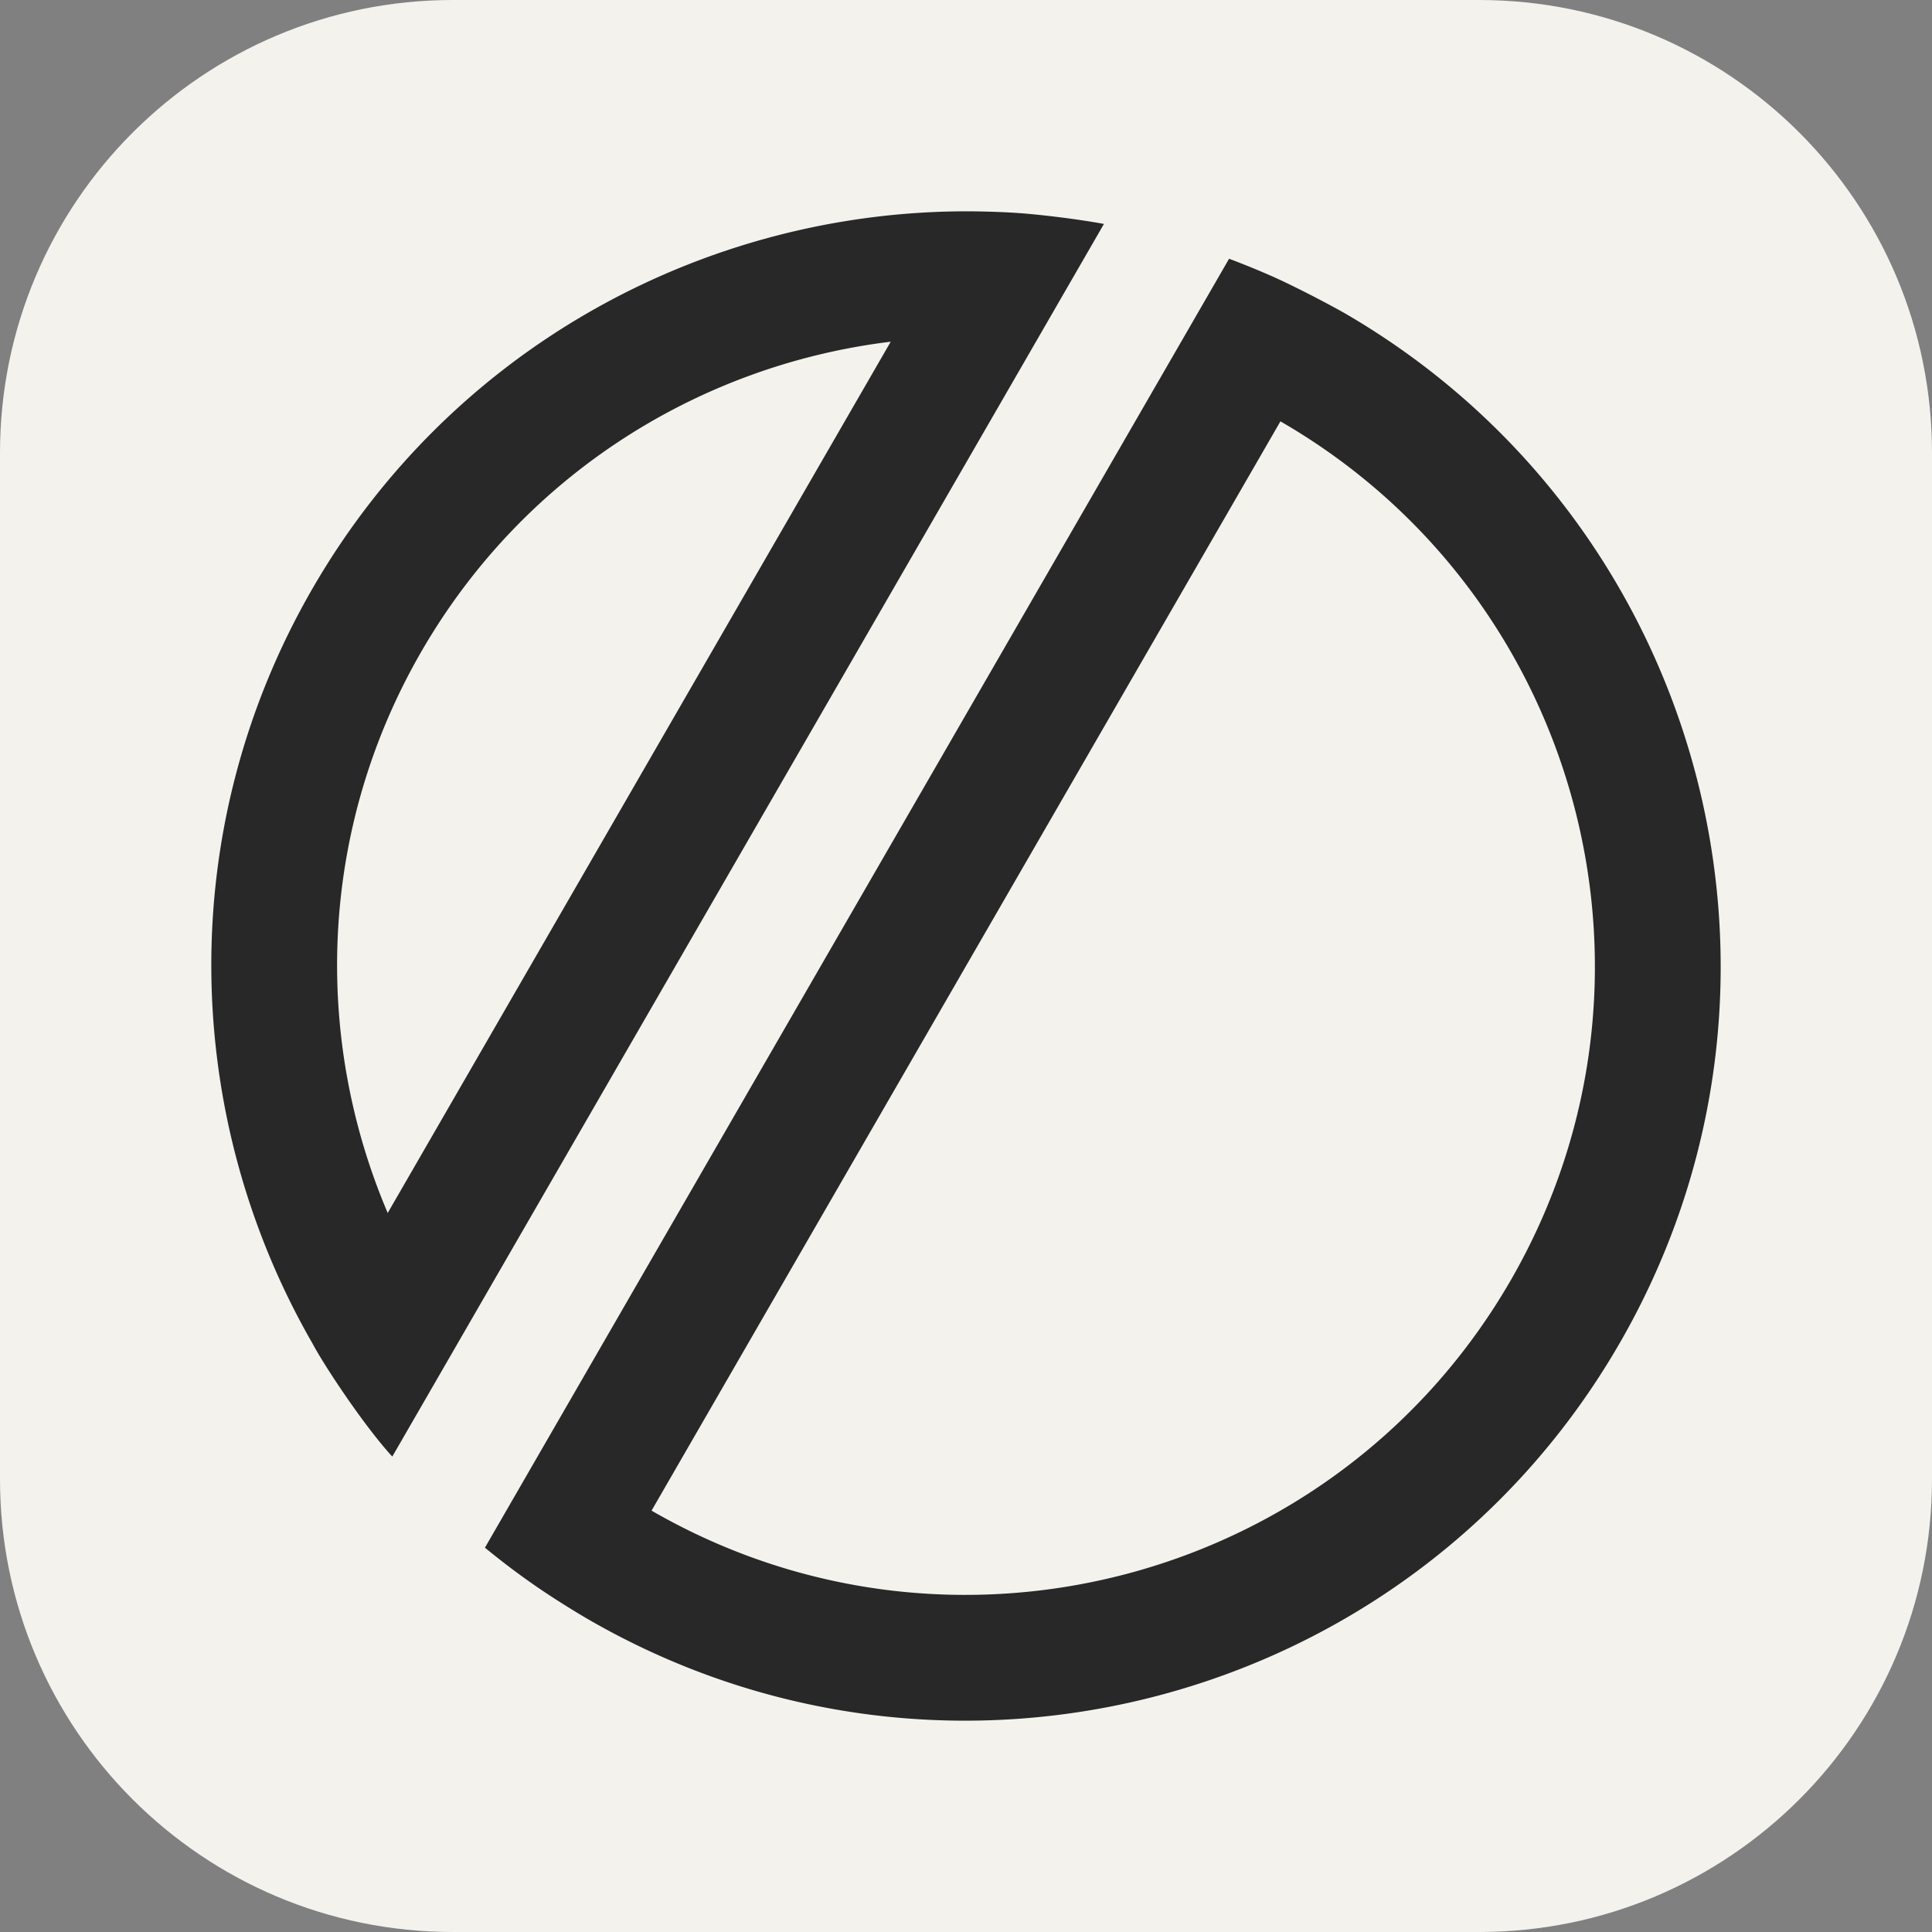 <svg xmlns="http://www.w3.org/2000/svg" width="256" height="256" fill="none"><rect width="100%" height="100%" fill="#808080" stroke="none"/><path fill="#F4F2ED" d="M196 0H60C26.863 0 0 26.863 0 60v136c0 33.137 26.863 60 60 60h136c33.137 0 60-26.863 60-60V60c0-33.137-26.863-60-60-60"/><path fill="#282828" fill-rule="evenodd" d="M71.122 210.254a99 99 0 0 1-6.865-5.181L162.86 34.285s4.059 1.506 7.411 3.113c4.227 2.026 7.727 4 7.727 4 47.796 27.596 64.198 88.804 36.603 136.6C187.005 225.796 125.796 242.195 78 214.6c0 0-3.348-1.924-6.88-4.346m98.544-154.422-83.33 144.334c39.83 22.997 90.837 9.329 113.833-30.5 22.995-39.832 9.33-90.838-30.501-113.834M45.942 185.18c-3.351-4.853-4.544-7.18-4.544-7.18-17.227-29.922-18.49-67.973 0-100C59.89 45.973 93.474 28.043 128 28c0 0 4.662-.012 8.543.36 5.848.56 9.735 1.314 9.735 1.314L51.982 193.002s-2.237-2.316-6.04-7.821m72.083-139.903c-25.129 3.054-48.573 17.467-62.193 41.057-13.62 23.589-14.379 51.099-4.459 74.39z" clip-rule="evenodd"/></svg>